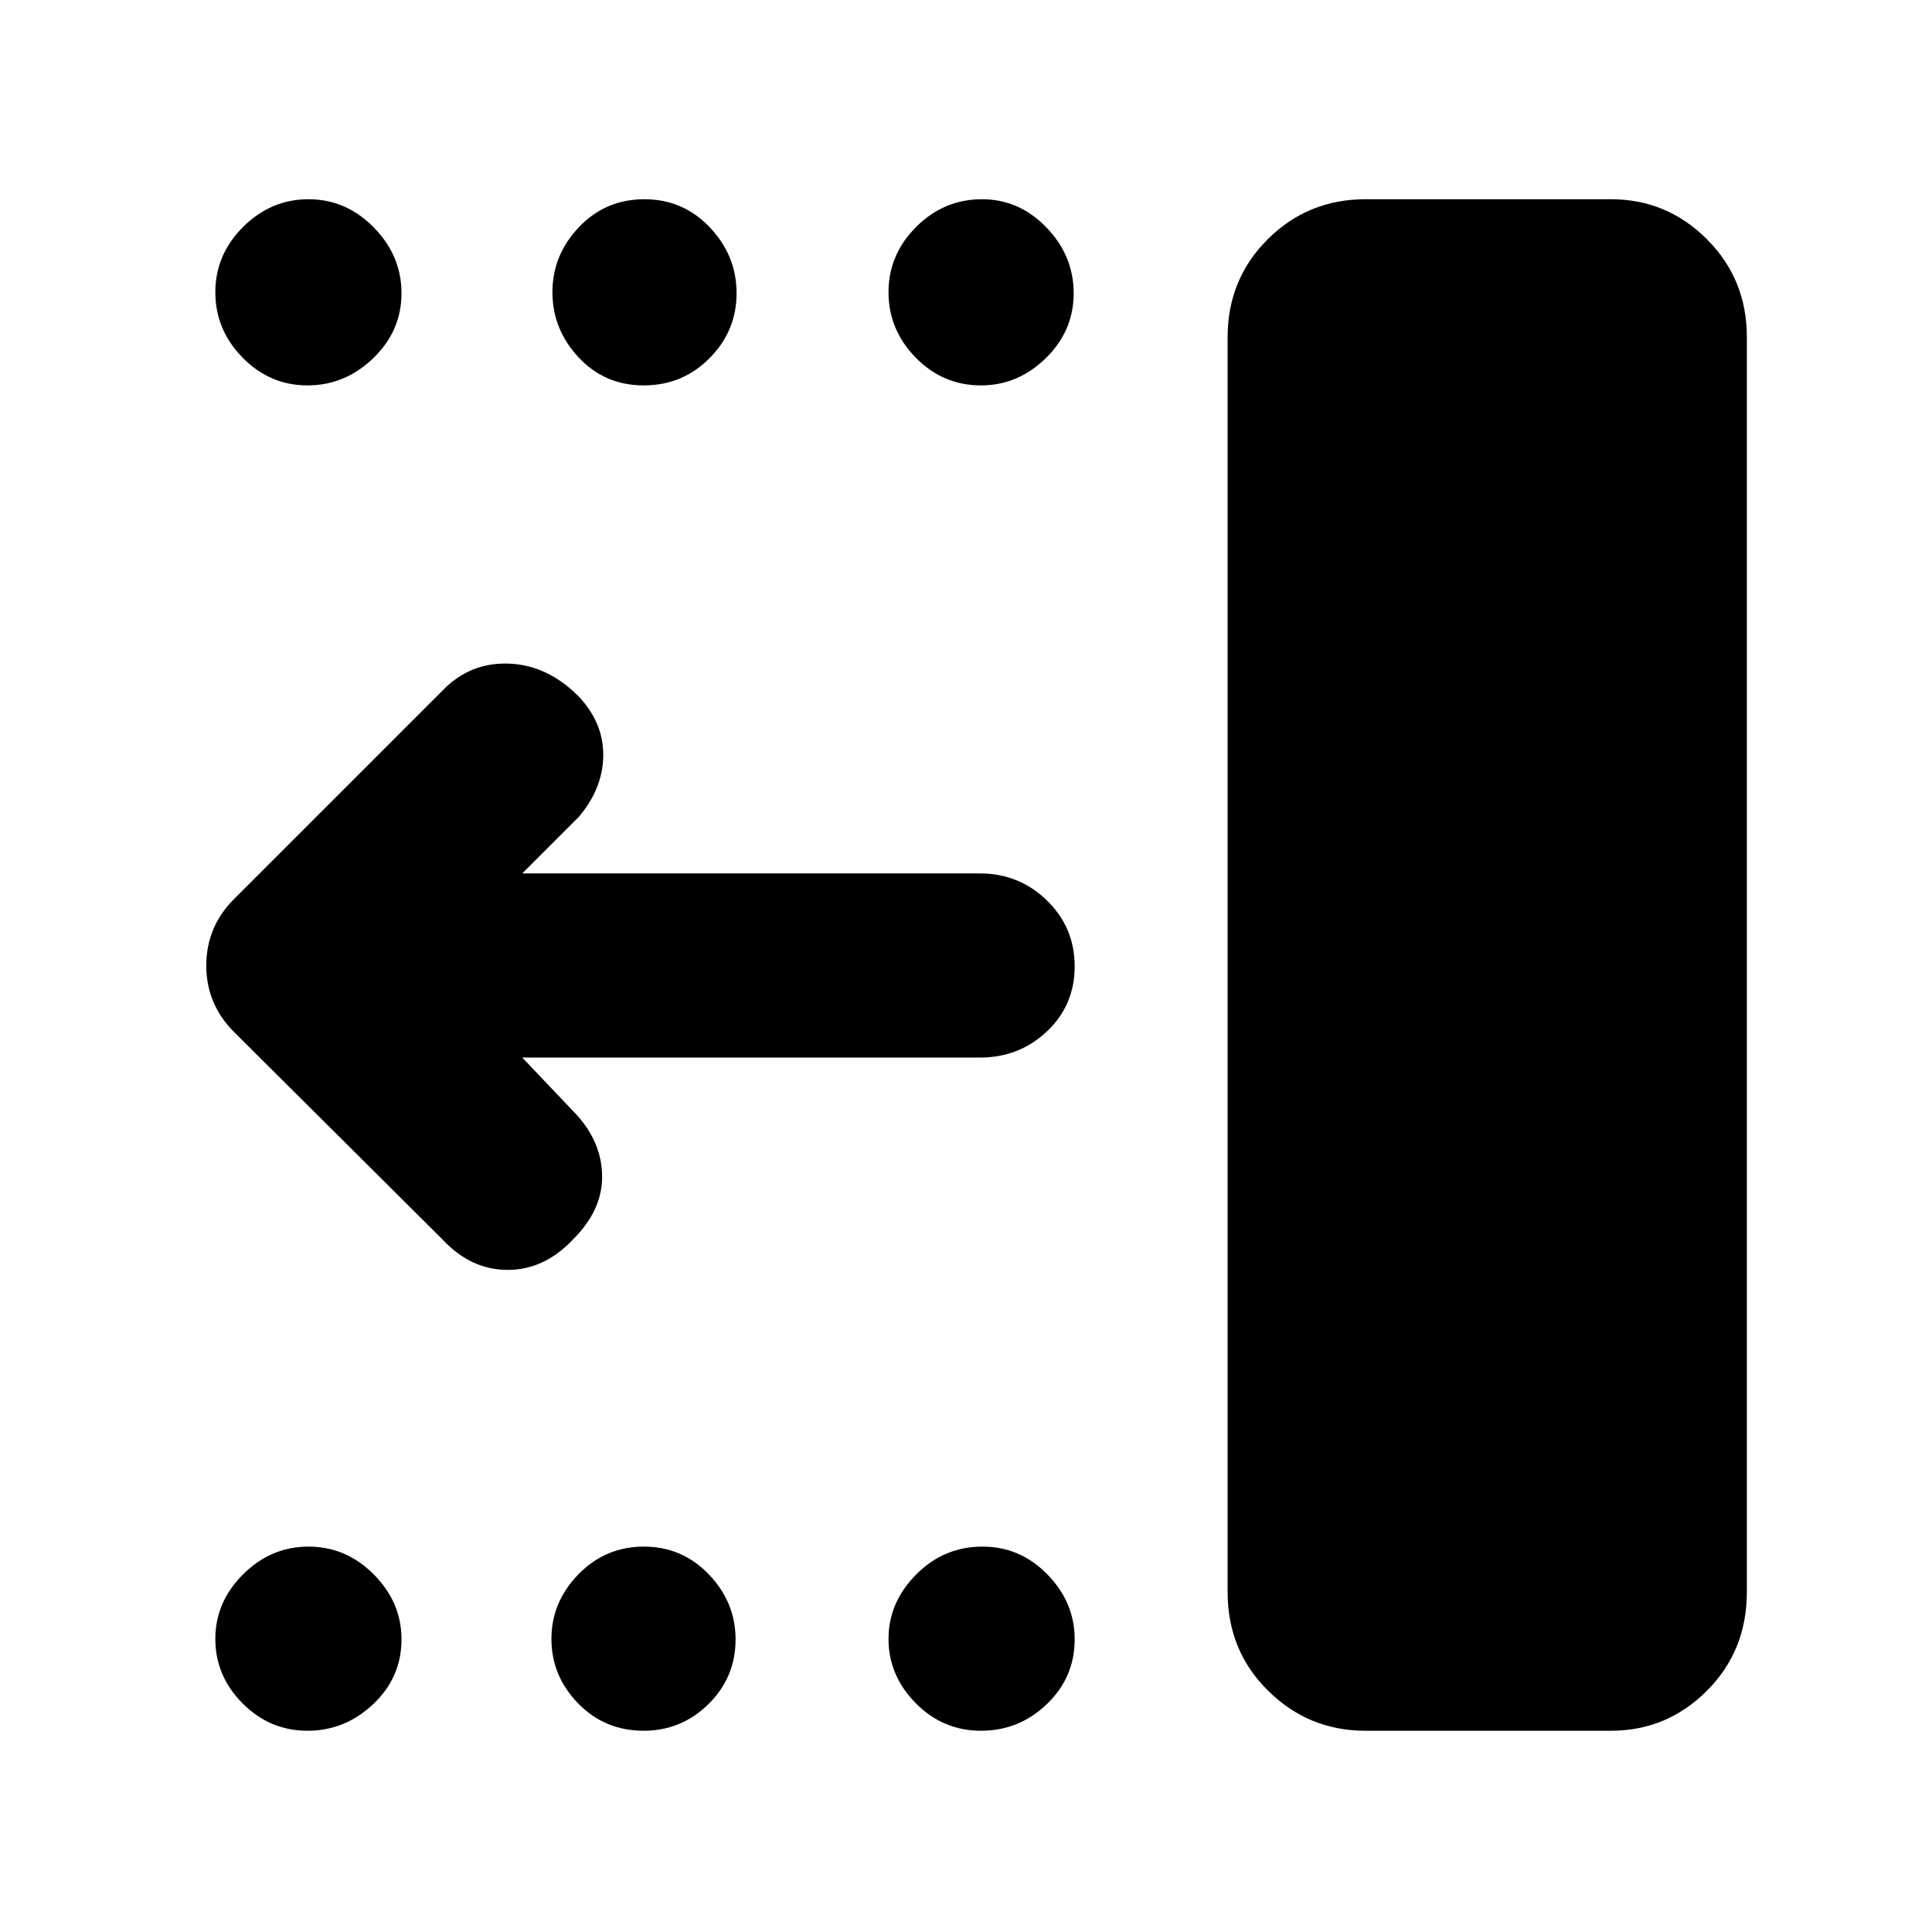 <svg xmlns="http://www.w3.org/2000/svg" height="48" viewBox="0 -960 960 960" width="48"><path d="M678.46-100q-28.21 0-48.33-19.86Q610-139.72 610-168.89V-792.5q0-28.78 19.95-48.64T678.5-861h122q27.78 0 47.64 19.86T868-792.5v623.61q0 29.17-19.86 49.03T800.5-100H678.46Zm-191.02 0q-18.94 0-32.44-13.72-13.5-13.72-13.5-31.89t13.74-32.03q13.74-13.86 32.94-13.86 18.77 0 32.29 13.85Q534-163.8 534-145.44q0 18.94-13.81 32.19Q506.38-100 487.44-100Zm-167.62 0q-19.32 0-32.57-13.61t-13.25-32q0-18.39 13.43-32.14 13.42-13.75 32.5-13.75 19.07 0 32.32 13.85t13.25 32.21q0 18.94-13.46 32.19Q338.57-100 319.82-100Zm-167 0q-18.77 0-32.29-13.61-13.53-13.61-13.53-32t13.81-32.14q13.81-13.75 32.5-13.75 18.69 0 32.44 13.85 13.75 13.85 13.75 32.21 0 18.94-14.03 32.19Q171.45-100 152.82-100Zm334.62-668.5q-18.94 0-32.44-13.81-13.5-13.81-13.5-32.5 0-18.69 13.74-32.44Q468.98-861 487.93-861q18.52 0 32.04 14.03 13.53 14.02 13.53 32.65 0 18.77-13.85 32.29-13.85 13.53-32.21 13.53Zm-167.62 0q-19.32 0-32.32-13.92t-13-32.39q0-18.47 13.18-32.33Q300.85-861 320.18-861q19.32 0 32.57 14.03Q366-832.95 366-814.32q0 18.77-13.43 32.29-13.42 13.53-32.75 13.53Zm-167 0q-18.77 0-32.29-13.81Q107-796.12 107-814.81q0-18.69 13.81-32.44Q134.62-861 153.31-861q18.69 0 32.44 14.03 13.75 14.02 13.75 32.65 0 18.77-14.03 32.29-14.02 13.53-32.65 13.53Zm106.68 334 27.1 28.5q12.59 14 12.59 30.75t-14.51 31.16Q270.5-329 252.25-329T220-344L116.5-447q-14-13.86-14-33.23 0-19.36 14-33.27l104-104Q234-631 253-630.25T287.5-614q12.5 13.28 12.25 29.64T287.5-554l-28 28h227.38q19.53 0 33.33 13.43Q534-499.15 534-479.82q0 19.32-13.79 32.32-13.8 13-33.26 13H259.5Z"/></svg>